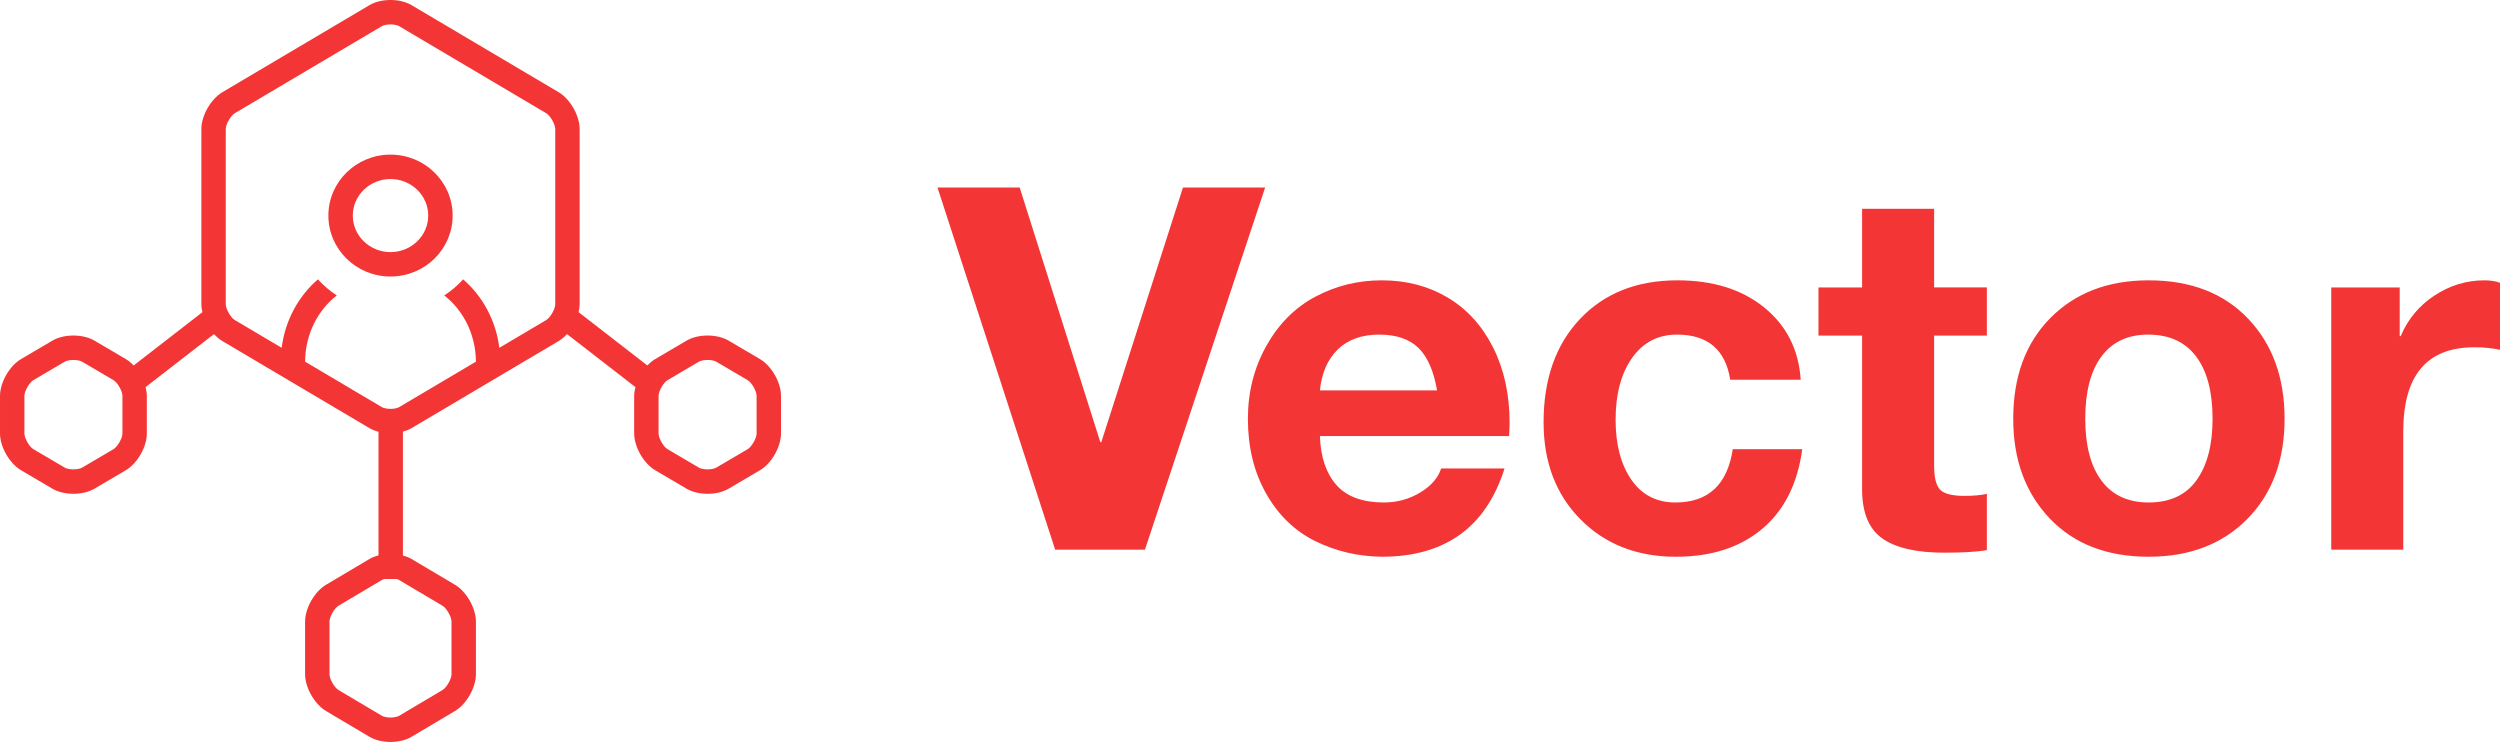 <svg width="400" height="118.753"  fill="red"  viewBox="0 0 320 95.003" ><defs id="SvgjsDefs1537"></defs><g id="SvgjsG1538" featurekey="5TMTKC-0" transform="matrix(0.781,0,0,0.781,0,-2.498)" fill="#f33535"><g xmlns="http://www.w3.org/2000/svg"><path d="M124.553,62.049l-5.138-3.023c-0.948-0.558-2.198-0.837-3.447-0.837   c-1.25,0-2.5,0.279-3.447,0.837l-5.138,3.023   c-0.454,0.267-0.885,0.629-1.283,1.05l-11.275-8.74   C94.928,53.917,95,53.477,95,53.057V24.351c0-2.2-1.549-4.917-3.442-6.038   L67.442,4.038C66.495,3.478,65.248,3.197,64,3.197c-1.248,0-2.495,0.28-3.442,0.84   L36.442,18.313C34.549,19.434,33,22.151,33,24.351v28.706   c0,0.42,0.072,0.859,0.176,1.302l-11.275,8.74   c-0.398-0.421-0.83-0.783-1.283-1.05l-5.138-3.023   c-0.948-0.558-2.198-0.837-3.447-0.837s-2.499,0.279-3.447,0.837l-5.138,3.023   C1.551,63.165,0,65.878,0,68.078v6.161c0,2.2,1.551,4.913,3.447,6.029l5.138,3.023   c0.948,0.558,2.198,0.837,3.447,0.837s2.499-0.279,3.447-0.837l5.138-3.023   c1.896-1.116,3.447-3.829,3.447-6.029v-6.161c0-0.461-0.082-0.947-0.207-1.434   l11.216-8.694c0.42,0.462,0.882,0.857,1.368,1.145l24.116,14.276   c0.436,0.258,0.941,0.45,1.475,0.589v20.26   c-0.534,0.14-1.038,0.332-1.473,0.59l-7.12,4.225   C51.548,100.157,50,102.875,50,105.075v8.617c0,2.2,1.548,4.918,3.44,6.041   l7.12,4.225c0.946,0.561,2.193,0.842,3.44,0.842s2.494-0.281,3.44-0.842   l7.12-4.225C76.452,118.61,78,115.892,78,113.692v-8.617   c0-2.2-1.548-4.919-3.44-6.041l-7.12-4.225   c-0.417-0.248-0.898-0.431-1.407-0.569V73.939   c0.509-0.138,0.991-0.321,1.409-0.568l24.116-14.276   c0.486-0.288,0.948-0.683,1.368-1.145l11.216,8.694   c-0.125,0.487-0.207,0.973-0.207,1.434v6.161c0,2.2,1.551,4.913,3.447,6.029   l5.138,3.023c0.948,0.558,2.198,0.837,3.447,0.837   c1.249,0,2.499-0.279,3.447-0.837l5.138-3.023C126.449,79.152,128,76.439,128,74.239   v-6.161C128,65.878,126.449,63.165,124.553,62.049z M20.065,74.239   c0,0.784-0.8,2.184-1.476,2.581l-5.139,3.024   c-0.179,0.105-0.68,0.284-1.418,0.284s-1.239-0.179-1.419-0.285l-5.138-3.022   C4.8,76.423,4,75.023,4,74.239v-6.161c0-0.784,0.8-2.184,1.476-2.581   l5.139-3.024c0.179-0.105,0.68-0.284,1.418-0.284s1.239,0.179,1.419,0.285   l5.138,3.022c0.676,0.398,1.476,1.797,1.476,2.582V74.239z M72.519,102.474   C73.197,102.877,74,104.287,74,105.075v8.617c0,0.789-0.803,2.199-1.481,2.602   l-7.12,4.225c-0.177,0.105-0.67,0.282-1.398,0.282s-1.222-0.177-1.398-0.282   l-7.12-4.225C54.803,115.891,54,114.48,54,113.692v-8.617   c0-0.789,0.803-2.199,1.481-2.601l7.12-4.225c0.079-0.047,0.23-0.107,0.429-0.161   h1.94c0.198,0.053,0.349,0.114,0.428,0.161L72.519,102.474z M91,53.057   c0,0.788-0.802,2.194-1.479,2.596l-7.683,4.548   c-0.573-4.511-2.761-8.482-5.936-11.219c-0.914,1.001-1.948,1.893-3.093,2.637   c3.121,2.431,5.166,6.385,5.187,10.856l-12.592,7.454   C65.227,70.033,64.732,70.211,64,70.211c-0.732,0-1.227-0.178-1.404-0.282   l-12.592-7.454c0.021-4.47,2.068-8.422,5.191-10.854   c-1.146-0.744-2.18-1.636-3.094-2.636c-3.176,2.736-5.365,6.706-5.939,11.215   l-7.683-4.548C37.802,55.251,37,53.845,37,53.057V24.351   c0-0.788,0.802-2.194,1.479-2.596L62.596,7.479C62.773,7.375,63.268,7.197,64,7.197   c0.732,0,1.227,0.178,1.404,0.282l24.116,14.276C90.198,22.157,91,23.563,91,24.351   V53.057z M124,74.239c0,0.784-0.8,2.184-1.476,2.581l-5.139,3.024   c-0.179,0.105-0.68,0.284-1.418,0.284s-1.239-0.179-1.419-0.285l-5.138-3.022   c-0.676-0.398-1.476-1.797-1.476-2.581v-6.161c0-0.784,0.8-2.184,1.476-2.581   l5.139-3.024c0.179-0.105,0.68-0.284,1.419-0.284s1.239,0.179,1.419,0.285   l5.138,3.022C123.2,65.895,124,67.294,124,68.078V74.239z"></path><path d="M64,28.54c-5.624,0-10.182,4.473-10.182,9.989S58.376,48.518,64,48.518   s10.182-4.473,10.182-9.989S69.623,28.54,64,28.54z M64,44.518   c-3.409,0-6.182-2.687-6.182-5.989c0-3.302,2.773-5.989,6.182-5.989   s6.182,2.687,6.182,5.989C70.182,41.831,67.409,44.518,64,44.518z"></path></g></g><g id="SvgjsG1539" featurekey="7UBp9i-0" transform="matrix(3.246,0,0,3.246,120.519,5.435)" fill="#f33535"><path d="M3.08 5.72 l3.18 10.04 l0.04 0 l3.22 -10.04 l3.24 0 l-4.74 14.28 l-3.54 0 l-4.64 -14.28 l3.24 0 z M17.36 9.38 c0.973 0 1.84 0.227 2.6 0.68 s1.357 1.11 1.79 1.97 s0.65 1.85 0.65 2.97 c0 0.107 -0.007 0.28 -0.02 0.52 l-7.46 0 c0.027 0.827 0.243 1.47 0.65 1.93 s1.03 0.69 1.87 0.69 c0.52 0 0.997 -0.13 1.43 -0.39 s0.71 -0.577 0.83 -0.95 l2.5 0 c-0.733 2.32 -2.347 3.48 -4.84 3.48 c-0.947 -0.013 -1.823 -0.22 -2.63 -0.62 s-1.45 -1.023 -1.93 -1.87 s-0.72 -1.83 -0.72 -2.95 c0 -1.053 0.243 -2.013 0.73 -2.88 s1.133 -1.513 1.94 -1.94 s1.677 -0.64 2.61 -0.64 z M19.54 13.72 c-0.133 -0.773 -0.38 -1.333 -0.74 -1.68 s-0.873 -0.52 -1.54 -0.52 c-0.693 0 -1.24 0.197 -1.64 0.59 s-0.633 0.93 -0.7 1.61 l4.62 0 z M29.02 9.38 c1.4 0 2.54 0.357 3.42 1.07 s1.36 1.663 1.44 2.85 l-2.78 0 c-0.187 -1.187 -0.887 -1.78 -2.1 -1.78 c-0.747 0 -1.337 0.307 -1.77 0.92 s-0.65 1.427 -0.65 2.44 c0 0.973 0.207 1.76 0.62 2.36 s0.993 0.9 1.74 0.9 c1.293 0 2.047 -0.7 2.26 -2.1 l2.74 0 c-0.187 1.373 -0.717 2.423 -1.59 3.15 s-2.003 1.09 -3.39 1.09 c-1.533 0 -2.787 -0.49 -3.76 -1.47 s-1.46 -2.257 -1.46 -3.83 c0 -1.707 0.48 -3.067 1.44 -4.08 s2.24 -1.52 3.84 -1.52 z M39.14 6.56 l0 3.1 l2.08 0 l0 1.9 l-2.08 0 l0 5.12 c0 0.48 0.08 0.8 0.24 0.96 s0.48 0.24 0.96 0.24 c0.347 0 0.64 -0.027 0.88 -0.08 l0 2.22 c-0.4 0.067 -0.96 0.1 -1.68 0.1 c-1.093 0 -1.907 -0.187 -2.44 -0.56 s-0.8 -1.02 -0.8 -1.94 l0 -6.06 l-1.72 0 l0 -1.9 l1.72 0 l0 -3.1 l2.84 0 z M47.6 9.38 c1.653 0 2.96 0.503 3.92 1.51 s1.44 2.323 1.44 3.95 c0 1.64 -0.49 2.957 -1.47 3.95 s-2.277 1.49 -3.89 1.49 c-1.64 0 -2.94 -0.503 -3.9 -1.51 s-1.44 -2.317 -1.44 -3.93 c0 -1.667 0.49 -2.993 1.47 -3.98 s2.27 -1.48 3.87 -1.48 z M45.1 14.84 c0 1.053 0.213 1.867 0.64 2.44 s1.047 0.86 1.86 0.86 c0.84 0 1.47 -0.293 1.89 -0.88 s0.63 -1.393 0.63 -2.42 c0 -1.067 -0.217 -1.887 -0.65 -2.46 s-1.063 -0.86 -1.89 -0.86 c-0.8 0 -1.413 0.287 -1.84 0.86 s-0.64 1.393 -0.64 2.46 z M60.84 9.38 c0.24 0 0.447 0.033 0.62 0.1 l0 2.64 c-0.307 -0.067 -0.647 -0.1 -1.02 -0.1 c-1.867 0 -2.8 1.107 -2.8 3.32 l0 4.66 l-2.84 0 l0 -10.34 l2.7 0 l0 1.92 l0.04 0 c0.28 -0.667 0.723 -1.2 1.33 -1.6 s1.263 -0.6 1.97 -0.6 z"></path></g></svg>